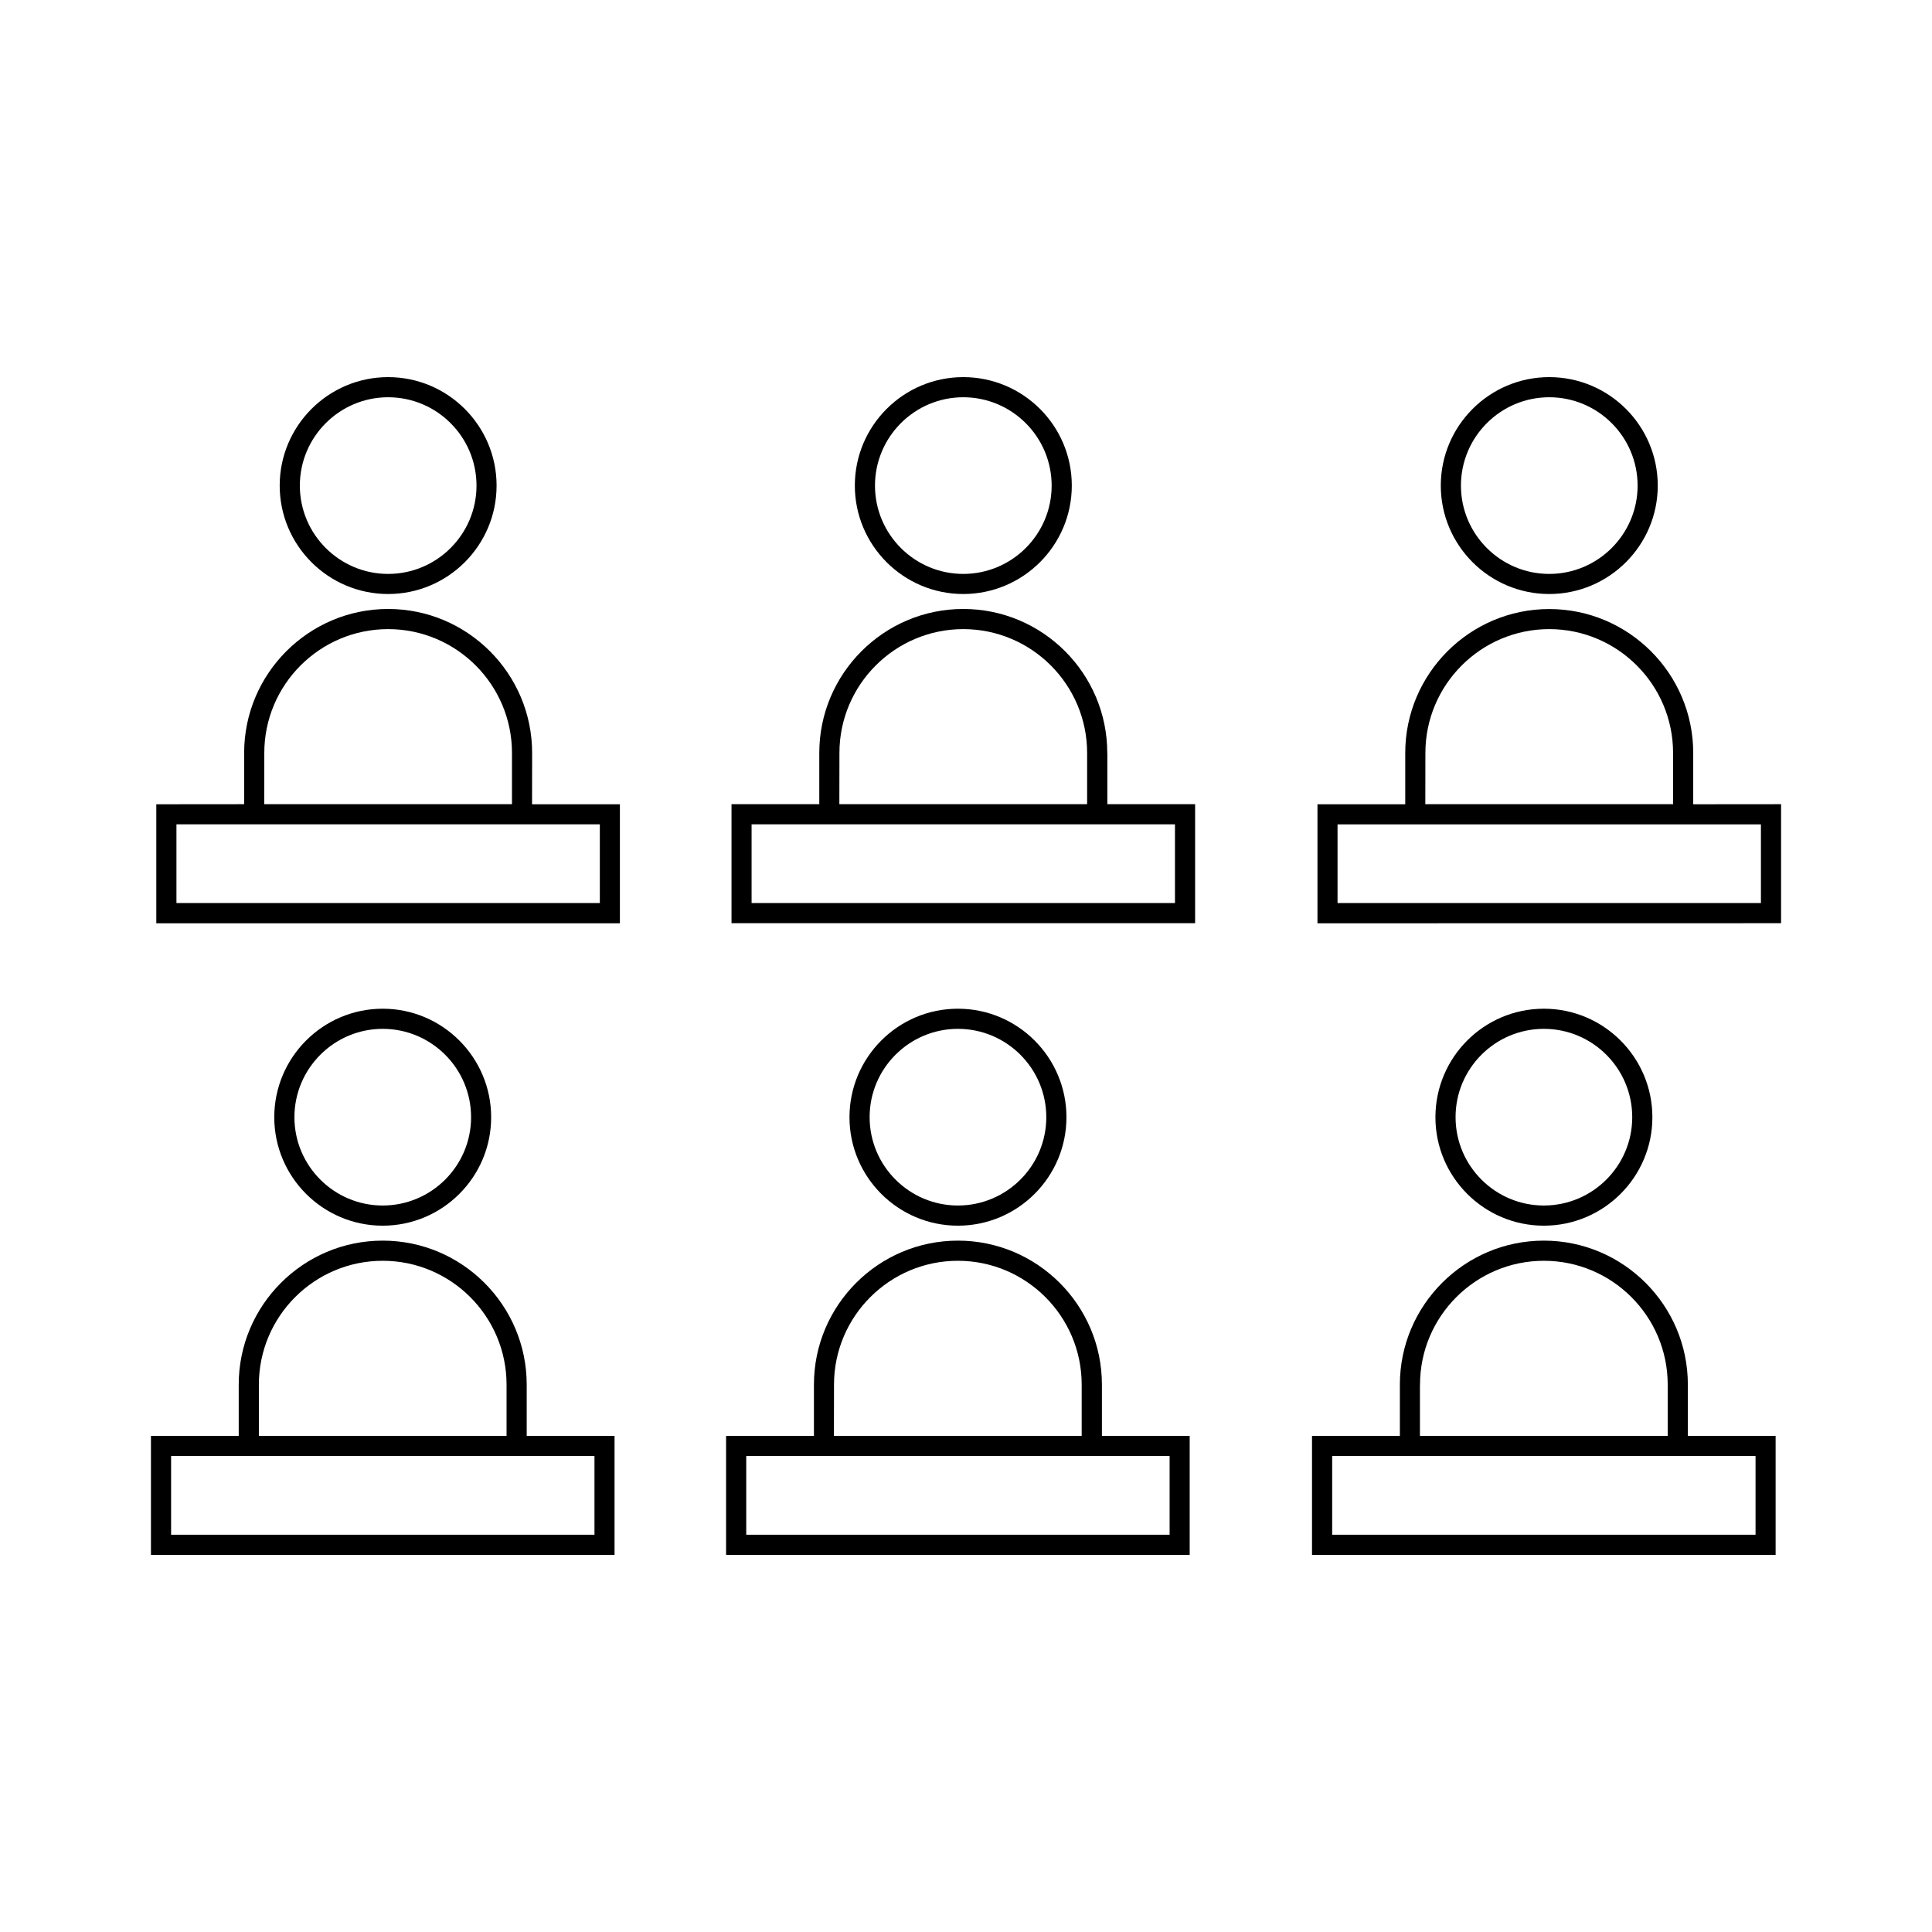 <?xml version="1.0" encoding="UTF-8"?>
<svg width="100pt" height="100pt" version="1.1" viewBox="0 0 100 100" xmlns="http://www.w3.org/2000/svg">
 <g>
  <path d="m27.543 38.973c0-4.109-3.344-7.453-7.453-7.453s-7.453 3.344-7.453 7.453v2.652l-4.547 0.004v6.16h23.996v-6.16h-4.547zm-13.863 0c0-3.535 2.875-6.41 6.41-6.41s6.41 2.875 6.41 6.41v2.652h-12.824zm17.367 3.695v4.074h-21.914v-4.074z"/>
  <path d="m20.09 30.746c3.098 0 5.613-2.519 5.613-5.613 0-3.098-2.519-5.613-5.613-5.613s-5.613 2.519-5.613 5.613c0 3.098 2.516 5.613 5.613 5.613zm0-10.184c2.523 0 4.574 2.051 4.574 4.574 0 2.519-2.051 4.57-4.574 4.57-2.519 0-4.57-2.051-4.57-4.57 0-2.523 2.051-4.574 4.57-4.574z"/>
  <path d="m57.312 38.973c0-4.109-3.344-7.453-7.453-7.453s-7.453 3.344-7.453 7.453v2.652h-4.543v6.16h23.996v-6.16h-4.543v-2.652zm-13.863 0c0-3.535 2.879-6.41 6.41-6.41 3.535 0 6.41 2.875 6.41 6.41v2.652h-12.824zm17.367 3.695v4.074h-21.914v-4.074z"/>
  <path d="m49.859 30.746c3.098 0 5.617-2.519 5.617-5.613 0-3.098-2.519-5.613-5.617-5.613s-5.613 2.519-5.613 5.613c0 3.098 2.519 5.613 5.613 5.613zm0-10.184c2.523 0 4.574 2.051 4.574 4.574 0 2.519-2.051 4.57-4.574 4.57-2.519 0-4.57-2.051-4.57-4.57 0-2.523 2.051-4.574 4.57-4.574z"/>
  <path d="m80.188 30.746c3.098 0 5.617-2.519 5.617-5.613 0-3.098-2.519-5.613-5.617-5.613-3.094 0-5.613 2.519-5.613 5.613 0 3.098 2.519 5.613 5.613 5.613zm0-10.184c2.523 0 4.574 2.051 4.574 4.574 0 2.519-2.051 4.57-4.574 4.57-2.519 0-4.57-2.051-4.57-4.57 0-2.523 2.051-4.574 4.57-4.574z"/>
  <path d="m87.641 41.629v-2.652c0-4.109-3.344-7.453-7.453-7.453s-7.453 3.344-7.453 7.453v2.652h-4.543v6.16l23.996-0.004v-6.16zm-13.863-2.656c0-3.535 2.879-6.41 6.41-6.41 3.535 0 6.41 2.875 6.41 6.41v2.652h-12.824zm17.367 7.769h-21.914v-4.074h21.914z"/>
  <path d="m27.262 71.668c0-4.109-3.344-7.453-7.453-7.453s-7.453 3.344-7.453 7.453v2.652h-4.543v6.16h23.996v-6.16h-4.547zm-13.863 0c0-3.535 2.875-6.41 6.41-6.41s6.41 2.875 6.41 6.41v2.652h-12.82zm17.371 3.695v4.074h-21.914v-4.074z"/>
  <path d="m19.809 63.441c3.098 0 5.613-2.519 5.613-5.613 0-3.098-2.519-5.617-5.613-5.617s-5.613 2.519-5.613 5.617c0 3.094 2.519 5.613 5.613 5.613zm0-10.188c2.523 0 4.574 2.051 4.574 4.574 0 2.519-2.051 4.57-4.574 4.57-2.519 0-4.57-2.051-4.57-4.57s2.051-4.574 4.57-4.574z"/>
  <path d="m57.035 71.668c0-4.109-3.344-7.453-7.453-7.453s-7.453 3.344-7.453 7.453v2.652h-4.547v6.16h23.996v-6.16h-4.543zm-13.867 0c0-3.535 2.879-6.41 6.41-6.41 3.535 0 6.41 2.875 6.41 6.41v2.652h-12.824zm17.371 3.695v4.074h-21.914v-4.074z"/>
  <path d="m49.582 63.441c3.098 0 5.617-2.519 5.617-5.613 0-3.098-2.519-5.617-5.617-5.617-3.098 0-5.613 2.519-5.613 5.617 0 3.094 2.516 5.613 5.613 5.613zm0-10.188c2.523 0 4.574 2.051 4.574 4.574 0 2.519-2.051 4.57-4.574 4.57-2.519 0-4.57-2.051-4.57-4.57-0.004-2.519 2.047-4.574 4.57-4.574z"/>
  <path d="m87.363 71.668c0-4.109-3.344-7.453-7.453-7.453s-7.453 3.344-7.453 7.453v2.652h-4.547v6.16h23.996v-6.16h-4.543zm-13.863 0c0-3.535 2.879-6.41 6.41-6.41 3.535 0 6.41 2.875 6.41 6.41v2.652h-12.824v-2.652zm17.367 3.695v4.074h-21.914v-4.074z"/>
  <path d="m79.91 63.441c3.098 0 5.617-2.519 5.617-5.613 0-3.098-2.519-5.617-5.617-5.617s-5.613 2.519-5.613 5.617c0 3.094 2.516 5.613 5.613 5.613zm0-10.188c2.523 0 4.574 2.051 4.574 4.574 0 2.519-2.051 4.57-4.574 4.57-2.519 0-4.57-2.051-4.57-4.57-0.004-2.519 2.047-4.574 4.57-4.574z"/>
 </g>
</svg>
